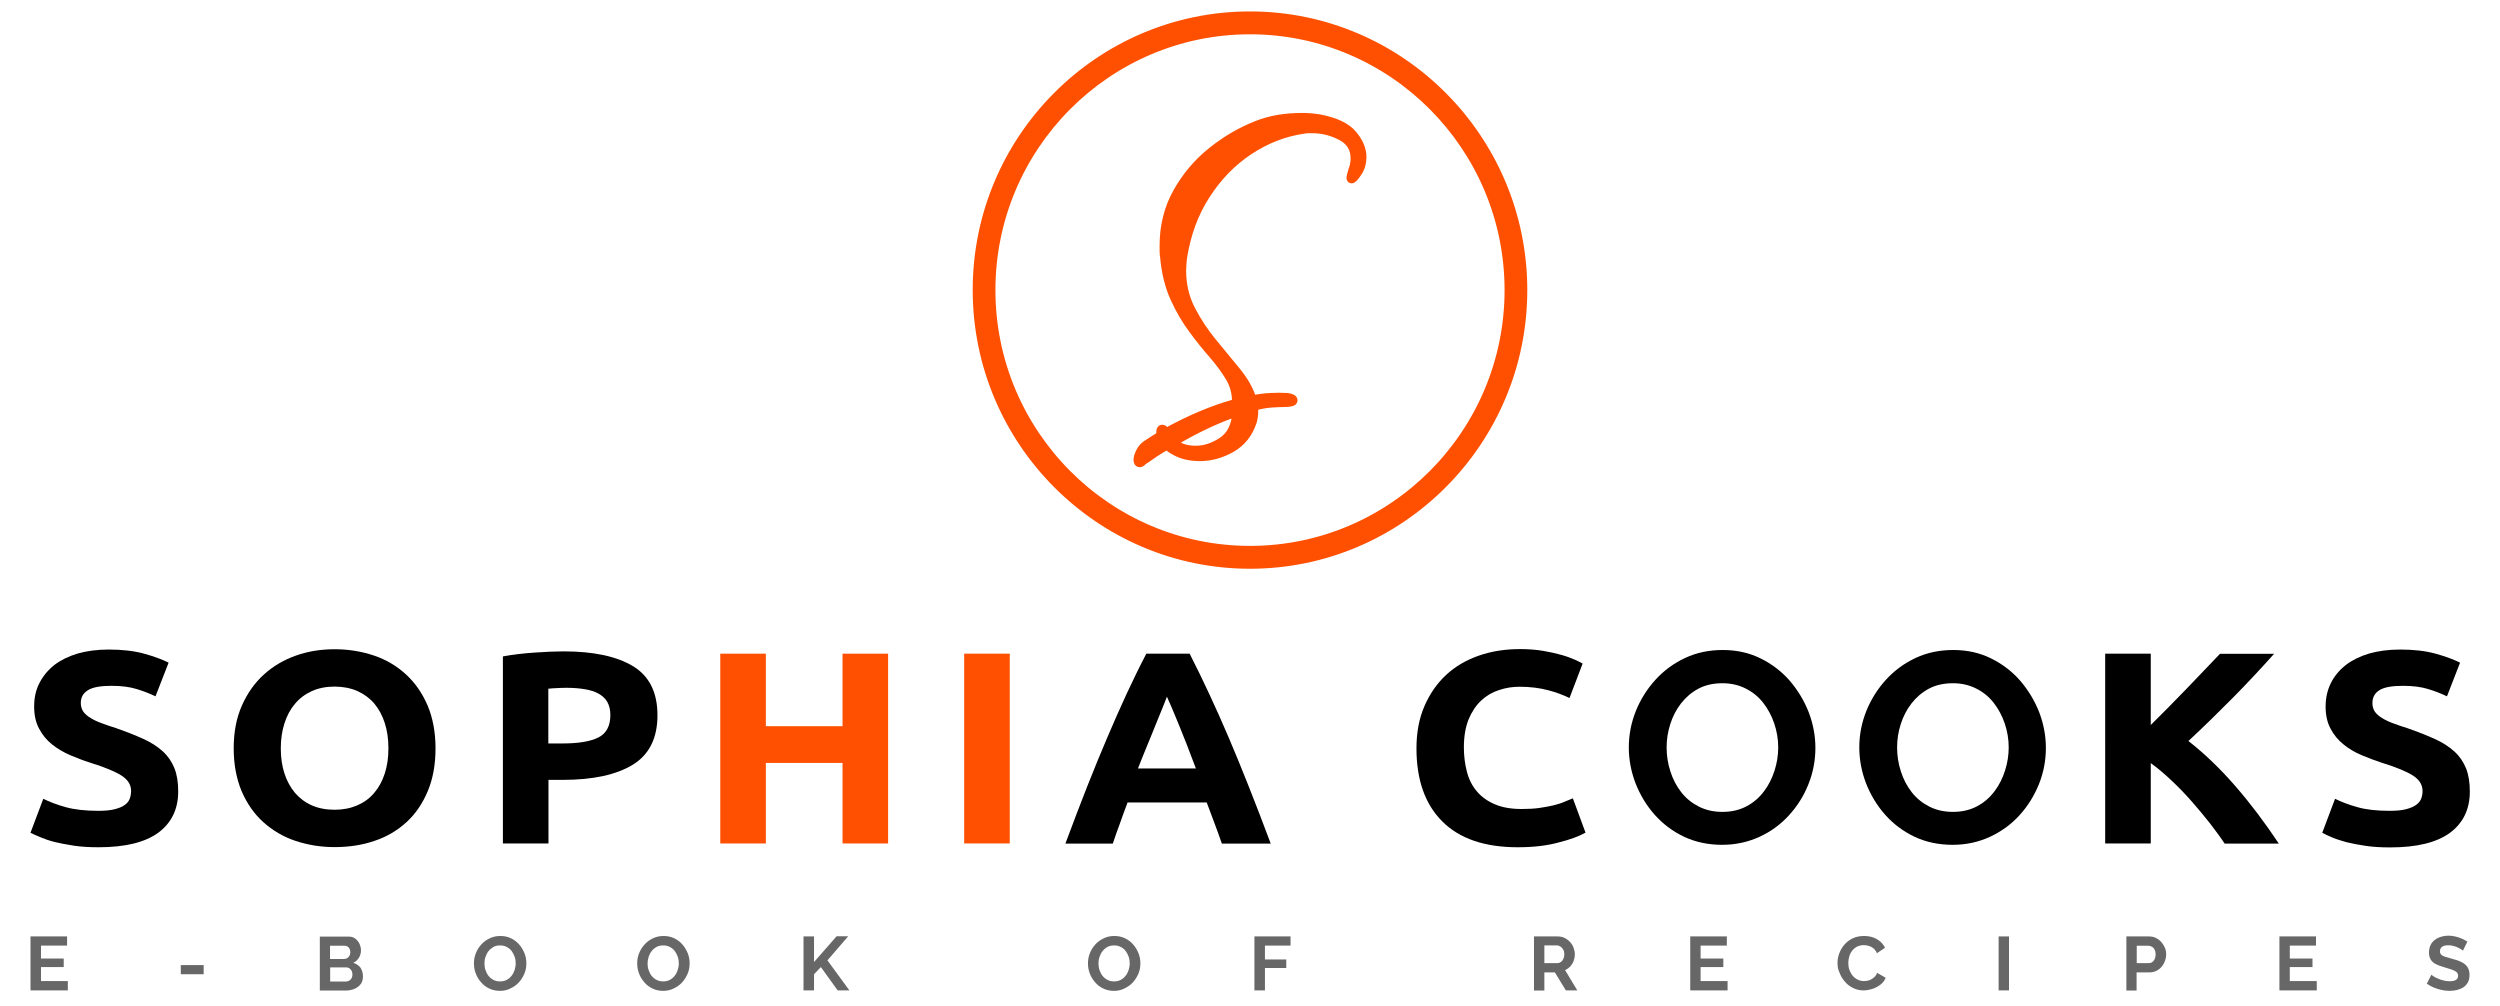 <?xml version="1.0" encoding="utf-8"?>
<!-- Generator: Adobe Illustrator 26.0.0, SVG Export Plug-In . SVG Version: 6.00 Build 0)  -->
<svg version="1.1" xmlns="http://www.w3.org/2000/svg" xmlns:xlink="http://www.w3.org/1999/xlink" x="0px" y="0px"
	 viewBox="0 0 164 66" style="enable-background:new 0 0 164 66;" xml:space="preserve">
<style type="text/css">
	.st0{display:none;}
	.st1{display:inline;}
	.st2{fill:#676767;}
	.st3{fill:#FC6E3C;}
	.st4{fill:#FE5000;}
	.st5{fill:#FE5000;stroke:#FE5000;stroke-width:0.5;stroke-miterlimit:10;}
</style>
<g id="Слой_1" class="st0">
	<g class="st1">
		<g>
			<path class="st2" d="M4.45,64.37v0.6H2v-3.54h2.4v0.6H2.69v0.85h1.49v0.56H2.69v0.92H4.45z"/>
			<path class="st2" d="M11.86,63.91v-0.6h1.5v0.6H11.86z"/>
			<path class="st2" d="M23.81,64.06c0,0.2-0.05,0.37-0.15,0.5c-0.1,0.13-0.24,0.24-0.41,0.31c-0.17,0.07-0.36,0.11-0.57,0.11h-1.7
				v-3.54h1.89c0.17,0,0.31,0.04,0.43,0.13c0.12,0.09,0.21,0.2,0.28,0.34c0.06,0.14,0.1,0.28,0.1,0.43c0,0.17-0.04,0.33-0.13,0.48
				c-0.09,0.15-0.21,0.27-0.38,0.34c0.2,0.06,0.36,0.17,0.48,0.32C23.75,63.64,23.81,63.83,23.81,64.06z M21.65,62.02v0.89h0.91
				c0.08,0,0.15-0.02,0.21-0.05c0.06-0.04,0.11-0.09,0.15-0.15c0.04-0.07,0.06-0.15,0.06-0.24c0-0.09-0.02-0.17-0.05-0.23
				c-0.03-0.07-0.08-0.12-0.14-0.15c-0.06-0.04-0.12-0.05-0.2-0.05H21.65z M23.12,63.93c0-0.09-0.02-0.17-0.05-0.24
				c-0.04-0.07-0.09-0.13-0.15-0.17c-0.06-0.04-0.13-0.06-0.21-0.06h-1.05v0.93h1.02c0.08,0,0.16-0.02,0.23-0.06
				c0.07-0.04,0.12-0.1,0.16-0.17C23.1,64.09,23.12,64.01,23.12,63.93z"/>
			<path class="st2" d="M32.8,65c-0.26,0-0.49-0.05-0.7-0.15c-0.21-0.1-0.39-0.23-0.54-0.41c-0.15-0.17-0.27-0.36-0.35-0.58
				c-0.08-0.21-0.12-0.43-0.12-0.66c0-0.24,0.04-0.46,0.13-0.68c0.09-0.22,0.21-0.41,0.36-0.57c0.15-0.17,0.34-0.3,0.55-0.4
				c0.21-0.1,0.44-0.15,0.69-0.15c0.26,0,0.49,0.05,0.7,0.15c0.21,0.1,0.39,0.24,0.54,0.41c0.15,0.17,0.26,0.37,0.35,0.58
				c0.08,0.21,0.12,0.43,0.12,0.66c0,0.23-0.04,0.46-0.13,0.67c-0.09,0.21-0.21,0.41-0.36,0.57c-0.15,0.17-0.34,0.3-0.55,0.4
				C33.28,64.95,33.05,65,32.8,65z M31.78,63.2c0,0.15,0.02,0.3,0.07,0.44c0.05,0.14,0.11,0.27,0.2,0.38
				c0.09,0.11,0.2,0.2,0.32,0.26c0.13,0.07,0.27,0.1,0.43,0.1c0.17,0,0.31-0.03,0.44-0.1c0.13-0.07,0.24-0.16,0.32-0.27
				c0.09-0.11,0.15-0.24,0.2-0.38c0.04-0.14,0.07-0.28,0.07-0.43c0-0.15-0.02-0.3-0.07-0.44c-0.05-0.14-0.12-0.27-0.2-0.38
				c-0.09-0.11-0.2-0.2-0.32-0.26c-0.13-0.07-0.27-0.1-0.43-0.1c-0.17,0-0.32,0.03-0.44,0.1s-0.23,0.16-0.32,0.27
				c-0.09,0.11-0.15,0.24-0.2,0.38C31.8,62.91,31.78,63.06,31.78,63.2z"/>
			<path class="st2" d="M43.51,65c-0.26,0-0.49-0.05-0.7-0.15c-0.21-0.1-0.39-0.23-0.54-0.41c-0.15-0.17-0.27-0.36-0.35-0.58
				c-0.08-0.21-0.12-0.43-0.12-0.66c0-0.24,0.04-0.46,0.13-0.68c0.09-0.22,0.21-0.41,0.36-0.57c0.15-0.17,0.34-0.3,0.55-0.4
				c0.21-0.1,0.44-0.15,0.69-0.15c0.26,0,0.49,0.05,0.7,0.15c0.21,0.1,0.39,0.24,0.54,0.41c0.15,0.17,0.26,0.37,0.35,0.58
				c0.08,0.21,0.12,0.43,0.12,0.66c0,0.23-0.04,0.46-0.13,0.67c-0.09,0.21-0.21,0.41-0.36,0.57c-0.15,0.17-0.34,0.3-0.55,0.4
				C43.98,64.95,43.76,65,43.51,65z M42.48,63.2c0,0.15,0.02,0.3,0.07,0.44c0.05,0.14,0.11,0.27,0.2,0.38
				c0.09,0.11,0.2,0.2,0.32,0.26c0.13,0.07,0.27,0.1,0.43,0.1c0.17,0,0.31-0.03,0.44-0.1c0.13-0.07,0.24-0.16,0.32-0.27
				c0.09-0.11,0.15-0.24,0.2-0.38c0.04-0.14,0.07-0.28,0.07-0.43c0-0.15-0.02-0.3-0.07-0.44c-0.05-0.14-0.12-0.27-0.2-0.38
				c-0.09-0.11-0.2-0.2-0.32-0.26c-0.13-0.07-0.27-0.1-0.43-0.1c-0.17,0-0.32,0.03-0.44,0.1c-0.13,0.07-0.23,0.16-0.32,0.27
				c-0.09,0.11-0.15,0.24-0.2,0.38C42.51,62.91,42.48,63.06,42.48,63.2z"/>
			<path class="st2" d="M52.71,64.97v-3.54h0.69v1.68l1.48-1.69h0.76L54.28,63l1.44,1.97h-0.77l-1.1-1.53l-0.45,0.47v1.06H52.71z"/>
		</g>
		<path class="st2" d="M73.08,65c-0.26,0-0.49-0.05-0.7-0.15c-0.21-0.1-0.39-0.23-0.54-0.41c-0.15-0.17-0.27-0.36-0.35-0.58
			c-0.08-0.21-0.12-0.43-0.12-0.66c0-0.24,0.04-0.46,0.13-0.68c0.09-0.22,0.21-0.41,0.36-0.57c0.15-0.17,0.34-0.3,0.55-0.4
			c0.21-0.1,0.44-0.15,0.69-0.15c0.26,0,0.49,0.05,0.7,0.15c0.21,0.1,0.39,0.24,0.54,0.41c0.15,0.17,0.26,0.37,0.35,0.58
			c0.08,0.21,0.12,0.43,0.12,0.66c0,0.23-0.04,0.46-0.13,0.67c-0.09,0.21-0.21,0.41-0.36,0.57c-0.15,0.17-0.34,0.3-0.55,0.4
			C73.56,64.95,73.33,65,73.08,65z M72.06,63.2c0,0.15,0.02,0.3,0.07,0.44c0.05,0.14,0.11,0.27,0.2,0.38
			c0.09,0.11,0.2,0.2,0.32,0.26c0.13,0.07,0.27,0.1,0.43,0.1c0.17,0,0.31-0.03,0.44-0.1c0.13-0.07,0.24-0.16,0.32-0.27
			c0.09-0.11,0.15-0.24,0.2-0.38c0.04-0.14,0.07-0.28,0.07-0.43c0-0.15-0.02-0.3-0.07-0.44c-0.05-0.14-0.12-0.27-0.2-0.38
			c-0.09-0.11-0.2-0.2-0.32-0.26c-0.13-0.07-0.27-0.1-0.43-0.1c-0.17,0-0.32,0.03-0.44,0.1c-0.13,0.07-0.23,0.16-0.32,0.27
			c-0.09,0.11-0.15,0.24-0.2,0.38C72.08,62.91,72.06,63.06,72.06,63.2z"/>
		<path class="st2" d="M82.29,64.97v-3.54h2.37v0.6h-1.68v0.91h1.4v0.56h-1.4v1.47H82.29z"/>
		<g>
			<path class="st2" d="M100.63,64.97v-3.54h1.56c0.16,0,0.31,0.03,0.45,0.1c0.14,0.07,0.26,0.16,0.36,0.27s0.18,0.24,0.23,0.38
				c0.05,0.14,0.08,0.28,0.08,0.43c0,0.15-0.03,0.29-0.08,0.43s-0.13,0.26-0.22,0.36c-0.1,0.1-0.21,0.18-0.34,0.24l0.8,1.33h-0.75
				L102,63.79h-0.69v1.19H100.63z M101.31,63.18h0.86c0.09,0,0.16-0.03,0.23-0.08c0.07-0.05,0.12-0.12,0.16-0.21
				c0.04-0.09,0.06-0.18,0.06-0.29c0-0.11-0.02-0.21-0.07-0.3c-0.05-0.08-0.1-0.15-0.18-0.2c-0.07-0.05-0.15-0.08-0.23-0.08h-0.83
				V63.18z"/>
			<path class="st2" d="M113.33,64.37v0.6h-2.45v-3.54h2.4v0.6h-1.72v0.85h1.49v0.56h-1.49v0.92H113.33z"/>
			<path class="st2" d="M120.54,63.17c0-0.22,0.04-0.43,0.12-0.64s0.19-0.4,0.34-0.57c0.15-0.17,0.33-0.31,0.55-0.41
				c0.22-0.1,0.46-0.15,0.74-0.15c0.32,0,0.6,0.07,0.84,0.21c0.24,0.14,0.41,0.33,0.53,0.56l-0.53,0.36
				c-0.06-0.13-0.14-0.24-0.23-0.32c-0.1-0.08-0.2-0.13-0.31-0.16c-0.11-0.03-0.22-0.05-0.32-0.05c-0.17,0-0.32,0.04-0.45,0.1
				c-0.13,0.07-0.23,0.16-0.32,0.27c-0.09,0.11-0.15,0.24-0.19,0.38c-0.04,0.14-0.06,0.28-0.06,0.42c0,0.16,0.02,0.31,0.07,0.45
				c0.05,0.14,0.12,0.27,0.21,0.38c0.09,0.11,0.2,0.2,0.33,0.26c0.13,0.07,0.27,0.1,0.42,0.1c0.11,0,0.22-0.02,0.33-0.05
				c0.11-0.04,0.22-0.1,0.31-0.18c0.1-0.08,0.17-0.18,0.22-0.31l0.56,0.32c-0.07,0.18-0.18,0.33-0.34,0.45
				c-0.16,0.12-0.33,0.22-0.53,0.28c-0.19,0.06-0.39,0.1-0.58,0.1c-0.25,0-0.48-0.05-0.69-0.16c-0.21-0.1-0.39-0.24-0.54-0.42
				c-0.15-0.17-0.27-0.37-0.35-0.59C120.58,63.62,120.54,63.4,120.54,63.17z"/>
			<path class="st2" d="M131.11,64.97v-3.54h0.68v3.54H131.11z"/>
			<path class="st2" d="M139.49,64.97v-3.54h1.49c0.16,0,0.31,0.03,0.45,0.1c0.14,0.07,0.25,0.16,0.35,0.27s0.18,0.24,0.24,0.38
				c0.06,0.14,0.08,0.28,0.08,0.43c0,0.2-0.05,0.39-0.14,0.57c-0.09,0.18-0.22,0.33-0.38,0.44c-0.16,0.11-0.36,0.17-0.58,0.17h-0.84
				v1.19H139.49z M140.17,63.18h0.8c0.08,0,0.16-0.02,0.22-0.07c0.07-0.05,0.12-0.11,0.16-0.2c0.04-0.09,0.06-0.19,0.06-0.3
				c0-0.12-0.02-0.23-0.07-0.31c-0.04-0.09-0.1-0.15-0.17-0.19c-0.07-0.04-0.15-0.07-0.23-0.07h-0.77V63.18z"/>
			<path class="st2" d="M151.98,64.37v0.6h-2.45v-3.54h2.4v0.6h-1.72v0.85h1.49v0.56h-1.49v0.92H151.98z"/>
			<path class="st2" d="M161.57,62.36c-0.02-0.02-0.07-0.05-0.13-0.09c-0.06-0.04-0.14-0.08-0.22-0.12
				c-0.09-0.04-0.18-0.07-0.29-0.1c-0.1-0.03-0.21-0.04-0.31-0.04c-0.19,0-0.33,0.03-0.42,0.1c-0.09,0.07-0.14,0.17-0.14,0.29
				c0,0.1,0.03,0.17,0.09,0.23c0.06,0.06,0.15,0.1,0.27,0.14c0.12,0.04,0.27,0.08,0.45,0.13c0.23,0.06,0.43,0.12,0.6,0.21
				c0.17,0.08,0.3,0.19,0.39,0.32c0.09,0.13,0.14,0.3,0.14,0.52c0,0.19-0.03,0.35-0.1,0.48c-0.07,0.13-0.16,0.24-0.29,0.33
				c-0.12,0.08-0.26,0.14-0.42,0.18c-0.16,0.04-0.32,0.06-0.5,0.06c-0.18,0-0.35-0.02-0.53-0.06c-0.18-0.04-0.34-0.09-0.51-0.16
				c-0.16-0.07-0.31-0.15-0.45-0.25l0.3-0.59c0.03,0.03,0.08,0.07,0.16,0.12c0.08,0.05,0.17,0.1,0.28,0.14
				c0.11,0.05,0.23,0.09,0.36,0.12c0.13,0.03,0.26,0.05,0.39,0.05c0.19,0,0.33-0.03,0.42-0.09c0.1-0.06,0.14-0.15,0.14-0.27
				c0-0.11-0.04-0.19-0.11-0.25c-0.08-0.06-0.18-0.11-0.32-0.16s-0.3-0.09-0.48-0.15c-0.22-0.06-0.41-0.13-0.56-0.21
				c-0.15-0.08-0.26-0.18-0.33-0.3c-0.07-0.12-0.11-0.27-0.11-0.45c0-0.24,0.06-0.44,0.17-0.61c0.11-0.16,0.27-0.29,0.46-0.37
				c0.2-0.08,0.41-0.13,0.65-0.13c0.17,0,0.32,0.02,0.47,0.06c0.15,0.04,0.29,0.08,0.42,0.14c0.13,0.06,0.24,0.12,0.35,0.19
				L161.57,62.36z"/>
		</g>
	</g>
	<g class="st1">
		<path d="M6.45,53.19c0.42,0,0.77-0.03,1.05-0.1c0.27-0.07,0.5-0.15,0.66-0.27c0.17-0.11,0.28-0.25,0.34-0.4
			c0.06-0.16,0.1-0.33,0.1-0.52c0-0.41-0.2-0.74-0.61-1.01c-0.41-0.27-1.11-0.56-2.11-0.87c-0.44-0.14-0.87-0.31-1.3-0.49
			c-0.43-0.19-0.82-0.42-1.17-0.7c-0.35-0.28-0.63-0.62-0.84-1.02c-0.22-0.4-0.33-0.89-0.33-1.46c0-0.58,0.11-1.09,0.35-1.55
			s0.56-0.85,0.98-1.18c0.42-0.32,0.93-0.57,1.53-0.75c0.6-0.17,1.28-0.26,2.03-0.26c0.89,0,1.67,0.09,2.32,0.27
			c0.65,0.18,1.19,0.38,1.61,0.59l-0.86,2.21c-0.37-0.18-0.78-0.34-1.24-0.48c-0.45-0.14-1-0.21-1.64-0.21
			c-0.72,0-1.23,0.09-1.54,0.28S5.3,45.73,5.3,46.11c0,0.23,0.06,0.42,0.17,0.58c0.12,0.16,0.28,0.3,0.49,0.42
			c0.21,0.13,0.45,0.24,0.73,0.34c0.27,0.1,0.58,0.21,0.91,0.31c0.69,0.24,1.29,0.48,1.8,0.71c0.51,0.23,0.94,0.51,1.28,0.82
			c0.34,0.31,0.59,0.68,0.76,1.1c0.17,0.42,0.25,0.93,0.25,1.53c0,1.16-0.44,2.06-1.3,2.7c-0.87,0.64-2.18,0.96-3.93,0.96
			c-0.59,0-1.12-0.03-1.59-0.1c-0.47-0.07-0.89-0.15-1.26-0.24s-0.68-0.2-0.94-0.31C2.4,54.82,2.18,54.72,2,54.63l0.84-2.23
			c0.4,0.2,0.89,0.39,1.47,0.55S5.61,53.19,6.45,53.19z"/>
		<path d="M28.57,49.09c0,1.07-0.17,2-0.51,2.81c-0.34,0.81-0.8,1.49-1.39,2.03c-0.59,0.54-1.29,0.96-2.1,1.23
			c-0.81,0.28-1.69,0.41-2.62,0.41c-0.91,0-1.76-0.14-2.57-0.41c-0.81-0.27-1.51-0.69-2.11-1.23c-0.6-0.54-1.07-1.22-1.42-2.03
			c-0.34-0.81-0.52-1.75-0.52-2.81c0-1.07,0.18-2,0.54-2.81c0.36-0.81,0.84-1.49,1.45-2.04c0.61-0.55,1.31-0.96,2.11-1.24
			c0.8-0.28,1.64-0.41,2.52-0.41c0.91,0,1.76,0.14,2.57,0.41c0.81,0.27,1.51,0.69,2.11,1.24c0.6,0.55,1.07,1.23,1.42,2.04
			C28.39,47.09,28.57,48.03,28.57,49.09z M18.42,49.09c0,0.61,0.08,1.16,0.24,1.65c0.16,0.49,0.39,0.91,0.69,1.27
			c0.3,0.35,0.67,0.63,1.1,0.82c0.43,0.19,0.93,0.29,1.5,0.29c0.55,0,1.05-0.1,1.49-0.29c0.44-0.19,0.81-0.46,1.11-0.82
			c0.3-0.35,0.53-0.77,0.69-1.27c0.16-0.49,0.24-1.04,0.24-1.65s-0.08-1.16-0.24-1.66c-0.16-0.5-0.39-0.92-0.69-1.28
			c-0.3-0.35-0.67-0.62-1.11-0.82c-0.44-0.19-0.94-0.29-1.49-0.29c-0.56,0-1.06,0.1-1.5,0.3c-0.44,0.2-0.8,0.47-1.1,0.83
			c-0.3,0.35-0.53,0.78-0.69,1.28C18.5,47.95,18.42,48.5,18.42,49.09z"/>
		<path d="M36.97,42.73c1.98,0,3.5,0.33,4.57,0.98c1.06,0.65,1.59,1.72,1.59,3.21c0,1.5-0.54,2.58-1.61,3.24
			c-1.07,0.66-2.61,1-4.6,1h-0.94v4.17h-2.99V43.06c0.65-0.12,1.34-0.2,2.07-0.25C35.78,42.76,36.42,42.73,36.97,42.73z
			 M37.16,45.12c-0.22,0-0.43,0.01-0.64,0.02c-0.21,0.01-0.39,0.02-0.55,0.04v3.59h0.94c1.04,0,1.82-0.13,2.34-0.39
			c0.52-0.26,0.79-0.75,0.79-1.47c0-0.35-0.07-0.63-0.2-0.86c-0.13-0.23-0.33-0.41-0.58-0.55c-0.25-0.14-0.55-0.23-0.91-0.29
			C37.99,45.15,37.6,45.12,37.16,45.12z"/>
		<path d="M55.27,42.88h2.99v12.45h-2.99v-5.28h-5.03v5.28h-2.99V42.88h2.99v4.76h5.03V42.88z"/>
		<path d="M63.25,42.88h2.99v12.45h-2.99V42.88z"/>
		<path d="M80.15,55.33C80,54.89,79.84,54.45,79.67,54c-0.17-0.46-0.34-0.91-0.51-1.36h-5.19c-0.17,0.45-0.34,0.91-0.5,1.37
			c-0.17,0.46-0.33,0.9-0.47,1.33h-3.11c0.5-1.34,0.97-2.58,1.42-3.72c0.45-1.14,0.89-2.21,1.32-3.22s0.85-1.96,1.27-2.87
			c0.42-0.9,0.85-1.79,1.3-2.65h2.84c0.44,0.86,0.87,1.75,1.29,2.65c0.42,0.9,0.85,1.86,1.28,2.87s0.87,2.08,1.32,3.22
			c0.45,1.14,0.93,2.38,1.43,3.72H80.15z M76.55,45.7c-0.07,0.18-0.16,0.43-0.29,0.74c-0.13,0.31-0.27,0.67-0.44,1.08
			c-0.16,0.41-0.35,0.86-0.55,1.35s-0.41,1-0.62,1.54h3.8c-0.2-0.54-0.4-1.06-0.59-1.55c-0.19-0.49-0.37-0.94-0.54-1.35
			c-0.17-0.41-0.32-0.77-0.45-1.08C76.73,46.12,76.63,45.88,76.55,45.7z"/>
		<path d="M99.56,55.58c-2.16,0-3.81-0.56-4.94-1.69c-1.13-1.12-1.7-2.72-1.7-4.8c0-1.03,0.17-1.95,0.52-2.76
			c0.35-0.81,0.82-1.49,1.42-2.05c0.6-0.56,1.32-0.98,2.15-1.27s1.73-0.43,2.71-0.43c0.56,0,1.07,0.04,1.53,0.12
			c0.46,0.08,0.86,0.17,1.21,0.27c0.35,0.1,0.63,0.21,0.86,0.31c0.23,0.11,0.4,0.19,0.5,0.25l-0.86,2.26
			c-0.41-0.2-0.89-0.38-1.43-0.52c-0.54-0.14-1.16-0.22-1.85-0.22c-0.46,0-0.91,0.07-1.35,0.22c-0.44,0.14-0.83,0.37-1.17,0.69
			c-0.34,0.32-0.61,0.73-0.82,1.23c-0.2,0.5-0.31,1.11-0.31,1.83c0,0.58,0.07,1.11,0.2,1.61c0.13,0.5,0.35,0.93,0.65,1.28
			c0.3,0.36,0.69,0.64,1.18,0.85s1.07,0.31,1.76,0.31c0.43,0,0.83-0.02,1.17-0.07c0.35-0.05,0.65-0.11,0.92-0.17
			c0.27-0.07,0.51-0.14,0.71-0.23c0.2-0.08,0.39-0.16,0.56-0.23l0.83,2.25c-0.42,0.24-1.02,0.46-1.78,0.65
			C101.46,55.48,100.57,55.58,99.56,55.58z"/>
		<path class="st3" d="M112.97,55.42c-0.92,0-1.75-0.18-2.5-0.53c-0.75-0.36-1.39-0.84-1.93-1.45c-0.54-0.61-0.95-1.3-1.25-2.06
			c-0.29-0.76-0.44-1.55-0.44-2.35c0-0.84,0.16-1.64,0.47-2.41c0.31-0.76,0.74-1.44,1.29-2.04c0.55-0.6,1.19-1.07,1.94-1.42
			c0.75-0.35,1.57-0.52,2.46-0.52c0.91,0,1.73,0.18,2.48,0.55c0.75,0.37,1.39,0.86,1.92,1.47c0.53,0.62,0.94,1.3,1.24,2.06
			c0.29,0.76,0.44,1.54,0.44,2.34c0,0.83-0.15,1.62-0.46,2.39c-0.3,0.76-0.73,1.44-1.28,2.04c-0.55,0.6-1.19,1.07-1.94,1.41
			C114.67,55.24,113.85,55.42,112.97,55.42z M109.33,49.03c0,0.54,0.08,1.07,0.25,1.58c0.16,0.51,0.4,0.96,0.71,1.36
			c0.31,0.4,0.7,0.71,1.15,0.94c0.45,0.23,0.97,0.35,1.55,0.35c0.59,0,1.11-0.12,1.57-0.36c0.46-0.24,0.84-0.57,1.15-0.98
			c0.31-0.41,0.54-0.86,0.7-1.37c0.16-0.5,0.24-1.01,0.24-1.52c0-0.54-0.09-1.07-0.26-1.57c-0.17-0.5-0.41-0.95-0.72-1.35
			c-0.31-0.4-0.69-0.71-1.15-0.94c-0.45-0.23-0.96-0.35-1.53-0.35c-0.6,0-1.13,0.12-1.58,0.36c-0.45,0.24-0.83,0.57-1.14,0.97
			c-0.31,0.4-0.54,0.85-0.7,1.35C109.41,48,109.33,48.5,109.33,49.03z"/>
		<path class="st3" d="M128.09,55.42c-0.92,0-1.75-0.18-2.5-0.53c-0.75-0.36-1.39-0.84-1.93-1.45c-0.54-0.61-0.95-1.3-1.25-2.06
			c-0.29-0.76-0.44-1.55-0.44-2.35c0-0.84,0.16-1.64,0.47-2.41c0.31-0.76,0.74-1.44,1.29-2.04c0.55-0.6,1.19-1.07,1.94-1.42
			c0.75-0.35,1.57-0.52,2.46-0.52c0.91,0,1.73,0.18,2.48,0.55c0.75,0.37,1.39,0.86,1.92,1.47c0.53,0.62,0.94,1.3,1.24,2.06
			c0.29,0.76,0.44,1.54,0.44,2.34c0,0.83-0.15,1.62-0.46,2.39c-0.31,0.76-0.73,1.44-1.28,2.04s-1.2,1.07-1.94,1.41
			C129.79,55.24,128.98,55.42,128.09,55.42z M124.45,49.03c0,0.54,0.08,1.07,0.25,1.58c0.16,0.51,0.4,0.96,0.71,1.36
			c0.31,0.4,0.7,0.71,1.15,0.94c0.45,0.23,0.97,0.35,1.55,0.35c0.59,0,1.11-0.12,1.57-0.36s0.84-0.57,1.15-0.98
			c0.31-0.41,0.54-0.86,0.7-1.37c0.16-0.5,0.24-1.01,0.24-1.52c0-0.54-0.09-1.07-0.26-1.57c-0.17-0.5-0.41-0.95-0.72-1.35
			c-0.31-0.4-0.69-0.71-1.15-0.94c-0.45-0.23-0.96-0.35-1.53-0.35c-0.6,0-1.13,0.12-1.58,0.36c-0.45,0.24-0.83,0.57-1.14,0.97
			c-0.31,0.4-0.54,0.85-0.7,1.35C124.53,48,124.45,48.5,124.45,49.03z"/>
		<path d="M145.93,55.33c-0.27-0.41-0.59-0.84-0.95-1.31c-0.37-0.47-0.76-0.94-1.18-1.42c-0.42-0.48-0.86-0.94-1.33-1.38
			c-0.46-0.44-0.92-0.83-1.38-1.16v5.27h-2.99V42.88h2.99v4.68c0.77-0.76,1.55-1.55,2.34-2.37c0.79-0.83,1.53-1.59,2.2-2.3h3.55
			c-0.9,1.01-1.81,1.98-2.73,2.91c-0.92,0.93-1.88,1.87-2.89,2.81c1.06,0.83,2.09,1.82,3.08,2.96c0.99,1.14,1.94,2.4,2.85,3.77
			H145.93z"/>
		<path d="M156.76,53.19c0.42,0,0.77-0.03,1.05-0.1c0.27-0.07,0.49-0.15,0.66-0.27c0.17-0.11,0.28-0.25,0.35-0.4
			c0.06-0.16,0.1-0.33,0.1-0.52c0-0.41-0.2-0.74-0.61-1.01c-0.41-0.27-1.11-0.56-2.11-0.87c-0.43-0.14-0.87-0.31-1.3-0.49
			c-0.44-0.19-0.83-0.42-1.17-0.7c-0.35-0.28-0.63-0.62-0.84-1.02c-0.22-0.4-0.33-0.89-0.33-1.46c0-0.58,0.12-1.09,0.35-1.55
			c0.23-0.46,0.56-0.85,0.98-1.18c0.42-0.32,0.93-0.57,1.53-0.75c0.6-0.17,1.28-0.26,2.03-0.26c0.9,0,1.67,0.09,2.32,0.27
			c0.65,0.18,1.19,0.38,1.61,0.59l-0.86,2.21c-0.37-0.18-0.78-0.34-1.24-0.48c-0.45-0.14-1-0.21-1.64-0.21
			c-0.72,0-1.23,0.09-1.54,0.28c-0.31,0.19-0.47,0.47-0.47,0.85c0,0.23,0.06,0.42,0.17,0.58c0.12,0.16,0.28,0.3,0.49,0.42
			c0.21,0.13,0.45,0.24,0.73,0.34c0.27,0.1,0.58,0.21,0.91,0.31c0.69,0.24,1.29,0.48,1.8,0.71c0.51,0.23,0.94,0.51,1.28,0.82
			s0.59,0.68,0.76,1.1c0.17,0.42,0.25,0.93,0.25,1.53c0,1.16-0.44,2.06-1.3,2.7c-0.87,0.64-2.18,0.96-3.93,0.96
			c-0.59,0-1.12-0.03-1.59-0.1c-0.47-0.07-0.89-0.15-1.26-0.24c-0.36-0.1-0.68-0.2-0.94-0.31c-0.26-0.11-0.48-0.21-0.66-0.31
			l0.84-2.23c0.4,0.2,0.89,0.39,1.47,0.55C155.2,53.11,155.91,53.19,156.76,53.19z"/>
	</g>
	<g class="st1">
		<g>
			<path class="st3" d="M74.76,30.4c-0.1,0-0.15-0.08-0.15-0.24c0-0.14,0.05-0.31,0.15-0.51c0.1-0.2,0.23-0.36,0.39-0.48
				c0.16-0.1,0.32-0.21,0.49-0.32c0.17-0.11,0.33-0.21,0.49-0.29c-0.02-0.04-0.03-0.11-0.03-0.21c0-0.16,0.05-0.24,0.15-0.24
				c0.06,0,0.15,0.07,0.27,0.21c1.56-0.86,3.08-1.5,4.55-1.9v-0.09c0-0.56-0.14-1.08-0.43-1.57c-0.29-0.48-0.65-0.97-1.09-1.48
				c-0.44-0.5-0.88-1.05-1.33-1.66c-0.45-0.6-0.85-1.29-1.2-2.06c-0.35-0.77-0.58-1.68-0.67-2.73c-0.02-0.12-0.03-0.24-0.03-0.36
				c0-0.12,0-0.24,0-0.36c0-1.28,0.29-2.45,0.87-3.49c0.58-1.04,1.33-1.94,2.26-2.69c0.93-0.75,1.93-1.34,3.01-1.76
				c0.86-0.34,1.84-0.51,2.94-0.51c0.4,0,0.78,0.03,1.14,0.09c1.06,0.2,1.8,0.55,2.22,1.05c0.42,0.5,0.63,1,0.63,1.51
				c0,0.38-0.1,0.72-0.3,1.02c-0.2,0.3-0.34,0.45-0.42,0.45c-0.06,0-0.09-0.04-0.09-0.12c0-0.04,0.02-0.11,0.04-0.2
				c0.03-0.09,0.06-0.19,0.08-0.29c0.06-0.16,0.1-0.3,0.12-0.42c0.02-0.12,0.03-0.24,0.03-0.36c0-0.64-0.29-1.12-0.88-1.43
				c-0.59-0.31-1.21-0.47-1.87-0.47c-0.08,0-0.17,0-0.27,0s-0.2,0.01-0.3,0.03c-1.26,0.18-2.45,0.64-3.57,1.38s-2.06,1.71-2.83,2.91
				c-0.77,1.19-1.27,2.56-1.51,4.11c-0.02,0.14-0.03,0.28-0.04,0.42c-0.01,0.14-0.02,0.27-0.02,0.39c0,0.94,0.2,1.8,0.6,2.57
				c0.4,0.77,0.87,1.49,1.42,2.15c0.55,0.66,1.07,1.3,1.57,1.91c0.5,0.61,0.84,1.22,1.02,1.82c0.4-0.08,0.79-0.13,1.17-0.15
				c0.38-0.02,0.75-0.02,1.11,0c0.28,0.04,0.42,0.12,0.42,0.24c0,0.12-0.2,0.18-0.6,0.18c-0.28,0-0.59,0.02-0.93,0.04
				c-0.34,0.03-0.7,0.1-1.08,0.2c0.02,0.06,0.03,0.12,0.03,0.18c0,0.06,0,0.11,0,0.15c0,0.2-0.03,0.41-0.09,0.63
				c-0.26,0.8-0.73,1.39-1.41,1.78c-0.68,0.38-1.37,0.57-2.07,0.57c-0.68,0-1.25-0.14-1.71-0.42c-0.16-0.08-0.31-0.19-0.45-0.33
				c-0.26,0.14-0.52,0.3-0.79,0.48c-0.27,0.18-0.53,0.36-0.79,0.54C74.89,30.37,74.82,30.4,74.76,30.4z M78.45,29.49
				c0.58,0,1.15-0.19,1.71-0.56c0.56-0.37,0.87-0.99,0.93-1.85c-1.32,0.46-2.68,1.1-4.07,1.93C77.33,29.33,77.81,29.49,78.45,29.49z
				"/>
		</g>
		<path class="st3" d="M82,37.06c-9.89,0-17.94-8.09-17.94-18.03C64.05,9.09,72.1,1,82,1c9.89,0,17.94,8.09,17.94,18.03
			C99.94,28.97,91.89,37.06,82,37.06z M82,2c-9.35,0-16.95,7.64-16.95,17.03c0,9.39,7.6,17.03,16.95,17.03s16.95-7.64,16.95-17.03
			C98.95,9.64,91.34,2,82,2z"/>
	</g>
</g>
<g id="Слой_1__x28_копия_x29_">
	<g>
		<g>
			<path class="st2" d="M4.45,64.37v0.6H2v-3.54h2.4v0.6H2.69v0.85h1.49v0.56H2.69v0.92H4.45z"/>
			<path class="st2" d="M11.86,63.91v-0.6h1.5v0.6H11.86z"/>
			<path class="st2" d="M23.81,64.06c0,0.2-0.05,0.37-0.15,0.5c-0.1,0.13-0.24,0.24-0.41,0.31c-0.17,0.07-0.36,0.11-0.57,0.11h-1.7
				v-3.54h1.89c0.17,0,0.31,0.04,0.43,0.13c0.12,0.09,0.21,0.2,0.28,0.34c0.06,0.14,0.1,0.28,0.1,0.43c0,0.17-0.04,0.33-0.13,0.48
				c-0.09,0.15-0.21,0.27-0.38,0.34c0.2,0.06,0.36,0.17,0.48,0.32C23.75,63.64,23.81,63.83,23.81,64.06z M21.65,62.02v0.89h0.91
				c0.08,0,0.15-0.02,0.21-0.05c0.06-0.04,0.11-0.09,0.15-0.15c0.04-0.07,0.06-0.15,0.06-0.24c0-0.09-0.02-0.17-0.05-0.23
				c-0.03-0.07-0.08-0.12-0.14-0.15c-0.06-0.04-0.12-0.05-0.2-0.05H21.65z M23.12,63.93c0-0.09-0.02-0.17-0.05-0.24
				c-0.04-0.07-0.09-0.13-0.15-0.17c-0.06-0.04-0.13-0.06-0.21-0.06h-1.05v0.93h1.02c0.08,0,0.16-0.02,0.23-0.06
				c0.07-0.04,0.12-0.1,0.16-0.17C23.1,64.09,23.12,64.01,23.12,63.93z"/>
			<path class="st2" d="M32.8,65c-0.26,0-0.49-0.05-0.7-0.15c-0.21-0.1-0.39-0.23-0.54-0.41c-0.15-0.17-0.27-0.36-0.35-0.58
				c-0.08-0.21-0.12-0.43-0.12-0.66c0-0.24,0.04-0.46,0.13-0.68c0.09-0.22,0.21-0.41,0.36-0.57c0.15-0.17,0.34-0.3,0.55-0.4
				c0.21-0.1,0.44-0.15,0.69-0.15c0.26,0,0.49,0.05,0.7,0.15c0.21,0.1,0.39,0.24,0.54,0.41c0.15,0.17,0.26,0.37,0.35,0.58
				c0.08,0.21,0.12,0.43,0.12,0.66c0,0.23-0.04,0.46-0.13,0.67c-0.09,0.21-0.21,0.41-0.36,0.57c-0.15,0.17-0.34,0.3-0.55,0.4
				C33.28,64.95,33.05,65,32.8,65z M31.78,63.2c0,0.15,0.02,0.3,0.07,0.44c0.05,0.14,0.11,0.27,0.2,0.38
				c0.09,0.11,0.2,0.2,0.32,0.26c0.13,0.07,0.27,0.1,0.43,0.1c0.17,0,0.31-0.03,0.44-0.1c0.13-0.07,0.24-0.16,0.32-0.27
				c0.09-0.11,0.15-0.24,0.2-0.38c0.04-0.14,0.07-0.28,0.07-0.43c0-0.15-0.02-0.3-0.07-0.44c-0.05-0.14-0.12-0.27-0.2-0.38
				c-0.09-0.11-0.2-0.2-0.32-0.26c-0.13-0.07-0.27-0.1-0.43-0.1c-0.17,0-0.32,0.03-0.44,0.1s-0.23,0.16-0.32,0.27
				c-0.09,0.11-0.15,0.24-0.2,0.38C31.8,62.91,31.78,63.06,31.78,63.2z"/>
			<path class="st2" d="M43.51,65c-0.26,0-0.49-0.05-0.7-0.15c-0.21-0.1-0.39-0.23-0.54-0.41c-0.15-0.17-0.27-0.36-0.35-0.58
				c-0.08-0.21-0.12-0.43-0.12-0.66c0-0.24,0.04-0.46,0.13-0.68c0.09-0.22,0.21-0.41,0.36-0.57c0.15-0.17,0.34-0.3,0.55-0.4
				c0.21-0.1,0.44-0.15,0.69-0.15c0.26,0,0.49,0.05,0.7,0.15c0.21,0.1,0.39,0.24,0.54,0.41c0.15,0.17,0.26,0.37,0.35,0.58
				c0.08,0.21,0.12,0.43,0.12,0.66c0,0.23-0.04,0.46-0.13,0.67c-0.09,0.21-0.21,0.41-0.36,0.57c-0.15,0.17-0.34,0.3-0.55,0.4
				C43.98,64.95,43.76,65,43.51,65z M42.48,63.2c0,0.15,0.02,0.3,0.07,0.44c0.05,0.14,0.11,0.27,0.2,0.38
				c0.09,0.11,0.2,0.2,0.32,0.26c0.13,0.07,0.27,0.1,0.43,0.1c0.17,0,0.31-0.03,0.44-0.1c0.13-0.07,0.24-0.16,0.32-0.27
				c0.09-0.11,0.15-0.24,0.2-0.38c0.04-0.14,0.07-0.28,0.07-0.43c0-0.15-0.02-0.3-0.07-0.44c-0.05-0.14-0.12-0.27-0.2-0.38
				c-0.09-0.11-0.2-0.2-0.32-0.26c-0.13-0.07-0.27-0.1-0.43-0.1c-0.17,0-0.32,0.03-0.44,0.1c-0.13,0.07-0.23,0.16-0.32,0.27
				c-0.09,0.11-0.15,0.24-0.2,0.38C42.51,62.91,42.48,63.06,42.48,63.2z"/>
			<path class="st2" d="M52.71,64.97v-3.54h0.69v1.68l1.48-1.69h0.76L54.28,63l1.44,1.97h-0.77l-1.1-1.53l-0.45,0.47v1.06H52.71z"/>
		</g>
		<path class="st2" d="M73.08,65c-0.26,0-0.49-0.05-0.7-0.15c-0.21-0.1-0.39-0.23-0.54-0.41c-0.15-0.17-0.27-0.36-0.35-0.58
			c-0.08-0.21-0.12-0.43-0.12-0.66c0-0.24,0.04-0.46,0.13-0.68c0.09-0.22,0.21-0.41,0.36-0.57c0.15-0.17,0.34-0.3,0.55-0.4
			c0.21-0.1,0.44-0.15,0.69-0.15c0.26,0,0.49,0.05,0.7,0.15c0.21,0.1,0.39,0.24,0.54,0.41c0.15,0.17,0.26,0.37,0.35,0.58
			c0.08,0.21,0.12,0.43,0.12,0.66c0,0.23-0.04,0.46-0.13,0.67c-0.09,0.21-0.21,0.41-0.36,0.57c-0.15,0.17-0.34,0.3-0.55,0.4
			C73.56,64.95,73.33,65,73.08,65z M72.06,63.2c0,0.15,0.02,0.3,0.07,0.44c0.05,0.14,0.11,0.27,0.2,0.38
			c0.09,0.11,0.2,0.2,0.32,0.26c0.13,0.07,0.27,0.1,0.43,0.1c0.17,0,0.31-0.03,0.44-0.1c0.13-0.07,0.24-0.16,0.32-0.27
			c0.09-0.11,0.15-0.24,0.2-0.38c0.04-0.14,0.07-0.28,0.07-0.43c0-0.15-0.02-0.3-0.07-0.44c-0.05-0.14-0.12-0.27-0.2-0.38
			c-0.09-0.11-0.2-0.2-0.32-0.26c-0.13-0.07-0.27-0.1-0.43-0.1c-0.17,0-0.32,0.03-0.44,0.1c-0.13,0.07-0.23,0.16-0.32,0.27
			c-0.09,0.11-0.15,0.24-0.2,0.38C72.08,62.91,72.06,63.06,72.06,63.2z"/>
		<path class="st2" d="M82.29,64.97v-3.54h2.37v0.6h-1.68v0.91h1.4v0.56h-1.4v1.47H82.29z"/>
		<g>
			<path class="st2" d="M100.63,64.97v-3.54h1.56c0.16,0,0.31,0.03,0.45,0.1c0.14,0.07,0.26,0.16,0.36,0.27s0.18,0.24,0.23,0.38
				c0.05,0.14,0.08,0.28,0.08,0.43c0,0.15-0.03,0.29-0.08,0.43s-0.13,0.26-0.22,0.36c-0.1,0.1-0.21,0.18-0.34,0.24l0.8,1.33h-0.75
				L102,63.79h-0.69v1.19H100.63z M101.31,63.18h0.86c0.09,0,0.16-0.03,0.23-0.08c0.07-0.05,0.12-0.12,0.16-0.21
				c0.04-0.09,0.06-0.18,0.06-0.29c0-0.11-0.02-0.21-0.07-0.3c-0.05-0.08-0.1-0.15-0.18-0.2c-0.07-0.05-0.15-0.08-0.23-0.08h-0.83
				V63.18z"/>
			<path class="st2" d="M113.33,64.37v0.6h-2.45v-3.54h2.4v0.6h-1.72v0.85h1.49v0.56h-1.49v0.92H113.33z"/>
			<path class="st2" d="M120.54,63.17c0-0.22,0.04-0.43,0.12-0.64s0.19-0.4,0.34-0.57c0.15-0.17,0.33-0.31,0.55-0.41
				c0.22-0.1,0.46-0.15,0.74-0.15c0.32,0,0.6,0.07,0.84,0.21c0.24,0.14,0.41,0.33,0.53,0.56l-0.53,0.36
				c-0.06-0.13-0.14-0.24-0.23-0.32c-0.1-0.08-0.2-0.13-0.31-0.16c-0.11-0.03-0.22-0.05-0.32-0.05c-0.17,0-0.32,0.04-0.45,0.1
				c-0.13,0.07-0.23,0.16-0.32,0.27c-0.09,0.11-0.15,0.24-0.19,0.38c-0.04,0.14-0.06,0.28-0.06,0.42c0,0.16,0.02,0.31,0.07,0.45
				c0.05,0.14,0.12,0.27,0.21,0.38c0.09,0.11,0.2,0.2,0.33,0.26c0.13,0.07,0.27,0.1,0.42,0.1c0.11,0,0.22-0.02,0.33-0.05
				c0.11-0.04,0.22-0.1,0.31-0.18c0.1-0.08,0.17-0.18,0.22-0.31l0.56,0.32c-0.07,0.18-0.18,0.33-0.34,0.45
				c-0.16,0.12-0.33,0.22-0.53,0.28c-0.19,0.06-0.39,0.1-0.58,0.1c-0.25,0-0.48-0.05-0.69-0.16c-0.21-0.1-0.39-0.24-0.54-0.42
				c-0.15-0.17-0.27-0.37-0.35-0.59C120.58,63.62,120.54,63.4,120.54,63.17z"/>
			<path class="st2" d="M131.11,64.97v-3.54h0.68v3.54H131.11z"/>
			<path class="st2" d="M139.49,64.97v-3.54h1.49c0.16,0,0.31,0.03,0.45,0.1c0.14,0.07,0.25,0.16,0.35,0.27s0.18,0.24,0.24,0.38
				c0.06,0.14,0.08,0.28,0.08,0.43c0,0.2-0.05,0.39-0.14,0.57c-0.09,0.18-0.22,0.33-0.38,0.44c-0.16,0.11-0.36,0.17-0.58,0.17h-0.84
				v1.19H139.49z M140.17,63.18h0.8c0.08,0,0.16-0.02,0.22-0.07c0.07-0.05,0.12-0.11,0.16-0.2c0.04-0.09,0.06-0.19,0.06-0.3
				c0-0.12-0.02-0.23-0.07-0.31c-0.04-0.09-0.1-0.15-0.17-0.19c-0.07-0.04-0.15-0.07-0.23-0.07h-0.77V63.18z"/>
			<path class="st2" d="M151.98,64.37v0.6h-2.45v-3.54h2.4v0.6h-1.72v0.85h1.49v0.56h-1.49v0.92H151.98z"/>
			<path class="st2" d="M161.57,62.36c-0.02-0.02-0.07-0.05-0.13-0.09c-0.06-0.04-0.14-0.08-0.22-0.12
				c-0.09-0.04-0.18-0.07-0.29-0.1c-0.1-0.03-0.21-0.04-0.31-0.04c-0.19,0-0.33,0.03-0.42,0.1c-0.09,0.07-0.14,0.17-0.14,0.29
				c0,0.1,0.03,0.17,0.09,0.23c0.06,0.06,0.15,0.1,0.27,0.14c0.12,0.04,0.27,0.08,0.45,0.13c0.23,0.06,0.43,0.12,0.6,0.21
				c0.17,0.08,0.3,0.19,0.39,0.32c0.09,0.13,0.14,0.3,0.14,0.52c0,0.19-0.03,0.35-0.1,0.48c-0.07,0.13-0.16,0.24-0.29,0.33
				c-0.12,0.08-0.26,0.14-0.42,0.18c-0.16,0.04-0.32,0.06-0.5,0.06c-0.18,0-0.35-0.02-0.53-0.06c-0.18-0.04-0.34-0.09-0.51-0.16
				c-0.16-0.07-0.31-0.15-0.45-0.25l0.3-0.59c0.03,0.03,0.08,0.07,0.16,0.12c0.08,0.05,0.17,0.1,0.28,0.14
				c0.11,0.05,0.23,0.09,0.36,0.12c0.13,0.03,0.26,0.05,0.39,0.05c0.19,0,0.33-0.03,0.42-0.09c0.1-0.06,0.14-0.15,0.14-0.27
				c0-0.11-0.04-0.19-0.11-0.25c-0.08-0.06-0.18-0.11-0.32-0.16s-0.3-0.09-0.48-0.15c-0.22-0.06-0.41-0.13-0.56-0.21
				c-0.15-0.08-0.26-0.18-0.33-0.3c-0.07-0.12-0.11-0.27-0.11-0.45c0-0.24,0.06-0.44,0.17-0.61c0.11-0.16,0.27-0.29,0.46-0.37
				c0.2-0.08,0.41-0.13,0.65-0.13c0.17,0,0.32,0.02,0.47,0.06c0.15,0.04,0.29,0.08,0.42,0.14c0.13,0.06,0.24,0.12,0.35,0.19
				L161.57,62.36z"/>
		</g>
	</g>
	<g>
		<path d="M6.45,53.19c0.42,0,0.77-0.03,1.05-0.1c0.27-0.07,0.5-0.15,0.66-0.27c0.17-0.11,0.28-0.25,0.34-0.4
			c0.06-0.16,0.1-0.33,0.1-0.52c0-0.41-0.2-0.74-0.61-1.01c-0.41-0.27-1.11-0.56-2.11-0.87c-0.44-0.14-0.87-0.31-1.3-0.49
			c-0.43-0.19-0.82-0.42-1.17-0.7c-0.35-0.28-0.63-0.62-0.84-1.02c-0.22-0.4-0.33-0.89-0.33-1.46c0-0.58,0.11-1.09,0.35-1.55
			s0.56-0.85,0.98-1.18c0.42-0.32,0.93-0.57,1.53-0.75c0.6-0.17,1.28-0.26,2.03-0.26c0.89,0,1.67,0.09,2.32,0.27
			c0.65,0.18,1.19,0.38,1.61,0.59l-0.86,2.21c-0.37-0.18-0.78-0.34-1.24-0.48c-0.45-0.14-1-0.21-1.64-0.21
			c-0.72,0-1.23,0.09-1.54,0.28S5.3,45.73,5.3,46.11c0,0.23,0.06,0.42,0.17,0.58c0.12,0.16,0.28,0.3,0.49,0.42
			c0.21,0.13,0.45,0.24,0.73,0.34c0.27,0.1,0.58,0.21,0.91,0.31c0.69,0.24,1.29,0.48,1.8,0.71c0.51,0.23,0.94,0.51,1.28,0.82
			c0.34,0.31,0.59,0.68,0.76,1.1c0.17,0.42,0.25,0.93,0.25,1.53c0,1.16-0.44,2.06-1.3,2.7c-0.87,0.64-2.18,0.96-3.93,0.96
			c-0.59,0-1.12-0.03-1.59-0.1c-0.47-0.07-0.89-0.15-1.26-0.24s-0.68-0.2-0.94-0.31C2.4,54.82,2.18,54.72,2,54.63l0.84-2.23
			c0.4,0.2,0.89,0.39,1.47,0.55S5.61,53.19,6.45,53.19z"/>
		<path d="M28.57,49.09c0,1.07-0.17,2-0.51,2.81c-0.34,0.81-0.8,1.49-1.39,2.03c-0.59,0.54-1.29,0.96-2.1,1.23
			c-0.81,0.28-1.69,0.41-2.62,0.41c-0.91,0-1.76-0.14-2.57-0.41c-0.81-0.27-1.51-0.69-2.11-1.23c-0.6-0.54-1.07-1.22-1.42-2.03
			c-0.34-0.81-0.52-1.75-0.52-2.81c0-1.07,0.18-2,0.54-2.81c0.36-0.81,0.84-1.49,1.45-2.04c0.61-0.55,1.31-0.96,2.11-1.24
			c0.8-0.28,1.64-0.41,2.52-0.41c0.91,0,1.76,0.14,2.57,0.41c0.81,0.27,1.51,0.69,2.11,1.24c0.6,0.55,1.07,1.23,1.42,2.04
			C28.39,47.09,28.57,48.03,28.57,49.09z M18.42,49.09c0,0.61,0.08,1.16,0.24,1.65c0.16,0.49,0.39,0.91,0.69,1.27
			c0.3,0.35,0.67,0.63,1.1,0.82c0.43,0.19,0.93,0.29,1.5,0.29c0.55,0,1.05-0.1,1.49-0.29c0.44-0.19,0.81-0.46,1.11-0.82
			c0.3-0.35,0.53-0.77,0.69-1.27c0.16-0.49,0.24-1.04,0.24-1.65s-0.08-1.16-0.24-1.66c-0.16-0.5-0.39-0.92-0.69-1.28
			c-0.3-0.35-0.67-0.62-1.11-0.82c-0.44-0.19-0.94-0.29-1.49-0.29c-0.56,0-1.06,0.1-1.5,0.3c-0.44,0.2-0.8,0.47-1.1,0.83
			c-0.3,0.35-0.53,0.78-0.69,1.28C18.5,47.95,18.42,48.5,18.42,49.09z"/>
		<path d="M36.97,42.73c1.98,0,3.5,0.33,4.57,0.98c1.06,0.65,1.59,1.72,1.59,3.21c0,1.5-0.54,2.58-1.61,3.24
			c-1.07,0.66-2.61,1-4.6,1h-0.94v4.17h-2.99V43.06c0.65-0.12,1.34-0.2,2.07-0.25C35.78,42.76,36.42,42.73,36.97,42.73z
			 M37.16,45.12c-0.22,0-0.43,0.01-0.64,0.02c-0.21,0.01-0.39,0.02-0.55,0.04v3.59h0.94c1.04,0,1.82-0.13,2.34-0.39
			c0.52-0.26,0.79-0.75,0.79-1.47c0-0.35-0.07-0.63-0.2-0.86c-0.13-0.23-0.33-0.41-0.58-0.55c-0.25-0.14-0.55-0.23-0.91-0.29
			C37.99,45.15,37.6,45.12,37.16,45.12z"/>
		<path class="st4" d="M55.27,42.88h2.99v12.45h-2.99v-5.28h-5.03v5.28h-2.99V42.88h2.99v4.76h5.03V42.88z"/>
		<path class="st4" d="M63.25,42.88h2.99v12.45h-2.99V42.88z"/>
		<path d="M80.15,55.33C80,54.89,79.84,54.45,79.67,54c-0.17-0.46-0.34-0.91-0.51-1.36h-5.19c-0.17,0.45-0.34,0.91-0.5,1.37
			c-0.17,0.46-0.33,0.9-0.47,1.33h-3.11c0.5-1.34,0.97-2.58,1.42-3.72c0.45-1.14,0.89-2.21,1.32-3.22s0.85-1.96,1.27-2.87
			c0.42-0.9,0.85-1.79,1.3-2.65h2.84c0.44,0.86,0.87,1.75,1.29,2.65c0.42,0.9,0.85,1.86,1.28,2.87s0.87,2.08,1.32,3.22
			c0.45,1.14,0.93,2.38,1.43,3.72H80.15z M76.55,45.7c-0.07,0.18-0.16,0.43-0.29,0.74c-0.13,0.31-0.27,0.67-0.44,1.08
			c-0.16,0.41-0.35,0.86-0.55,1.35s-0.41,1-0.62,1.54h3.8c-0.2-0.54-0.4-1.06-0.59-1.55c-0.19-0.49-0.37-0.94-0.54-1.35
			c-0.17-0.41-0.32-0.77-0.45-1.08C76.73,46.12,76.63,45.88,76.55,45.7z"/>
		<path d="M99.56,55.58c-2.16,0-3.81-0.56-4.94-1.69c-1.13-1.12-1.7-2.72-1.7-4.8c0-1.03,0.17-1.95,0.52-2.76
			c0.35-0.81,0.82-1.49,1.42-2.05c0.6-0.56,1.32-0.98,2.15-1.27s1.73-0.43,2.71-0.43c0.56,0,1.07,0.04,1.53,0.12
			c0.46,0.08,0.86,0.17,1.21,0.27c0.35,0.1,0.63,0.21,0.86,0.31c0.23,0.11,0.4,0.19,0.5,0.25l-0.86,2.26
			c-0.41-0.2-0.89-0.38-1.43-0.52c-0.54-0.14-1.16-0.22-1.85-0.22c-0.46,0-0.91,0.07-1.35,0.22c-0.44,0.14-0.83,0.37-1.17,0.69
			c-0.34,0.32-0.61,0.73-0.82,1.23c-0.2,0.5-0.31,1.11-0.31,1.83c0,0.58,0.07,1.11,0.2,1.61c0.13,0.5,0.35,0.93,0.65,1.28
			c0.3,0.36,0.69,0.64,1.18,0.85s1.07,0.31,1.76,0.31c0.43,0,0.83-0.02,1.17-0.07c0.35-0.05,0.65-0.11,0.92-0.17
			c0.27-0.07,0.51-0.14,0.71-0.23c0.2-0.08,0.39-0.16,0.56-0.23l0.83,2.25c-0.42,0.24-1.02,0.46-1.78,0.65
			C101.46,55.48,100.57,55.58,99.56,55.58z"/>
		<path d="M112.97,55.42c-0.92,0-1.75-0.18-2.5-0.53c-0.75-0.36-1.39-0.84-1.93-1.45c-0.54-0.61-0.95-1.3-1.25-2.06
			c-0.29-0.76-0.44-1.55-0.44-2.35c0-0.84,0.16-1.64,0.47-2.41c0.31-0.76,0.74-1.44,1.29-2.04c0.55-0.6,1.19-1.07,1.94-1.42
			c0.75-0.35,1.57-0.52,2.46-0.52c0.91,0,1.73,0.18,2.48,0.55c0.75,0.37,1.39,0.86,1.92,1.47c0.53,0.62,0.94,1.3,1.24,2.06
			c0.29,0.76,0.44,1.54,0.44,2.34c0,0.83-0.15,1.62-0.46,2.39c-0.3,0.76-0.73,1.44-1.28,2.04c-0.55,0.6-1.19,1.07-1.94,1.41
			C114.67,55.24,113.85,55.42,112.97,55.42z M109.33,49.03c0,0.54,0.08,1.07,0.25,1.58c0.16,0.51,0.4,0.96,0.71,1.36
			c0.31,0.4,0.7,0.71,1.15,0.94c0.45,0.23,0.97,0.35,1.55,0.35c0.59,0,1.11-0.12,1.57-0.36c0.46-0.24,0.84-0.57,1.15-0.98
			c0.31-0.41,0.54-0.86,0.7-1.37c0.16-0.5,0.24-1.01,0.24-1.52c0-0.54-0.09-1.07-0.26-1.57c-0.17-0.5-0.41-0.95-0.72-1.35
			c-0.31-0.4-0.69-0.71-1.15-0.94c-0.45-0.23-0.96-0.35-1.53-0.35c-0.6,0-1.13,0.12-1.58,0.36c-0.45,0.24-0.83,0.57-1.14,0.97
			c-0.31,0.4-0.54,0.85-0.7,1.35C109.41,48,109.33,48.5,109.33,49.03z"/>
		<path d="M128.09,55.42c-0.92,0-1.75-0.18-2.5-0.53c-0.75-0.36-1.39-0.84-1.93-1.45c-0.54-0.61-0.95-1.3-1.25-2.06
			c-0.29-0.76-0.44-1.55-0.44-2.35c0-0.84,0.16-1.64,0.47-2.41c0.31-0.76,0.74-1.44,1.29-2.04c0.55-0.6,1.19-1.07,1.94-1.42
			c0.75-0.35,1.57-0.52,2.46-0.52c0.91,0,1.73,0.18,2.48,0.55c0.75,0.37,1.39,0.86,1.92,1.47c0.53,0.62,0.94,1.3,1.24,2.06
			c0.29,0.76,0.44,1.54,0.44,2.34c0,0.83-0.15,1.62-0.46,2.39c-0.31,0.76-0.73,1.44-1.28,2.04s-1.2,1.07-1.94,1.41
			C129.79,55.24,128.98,55.42,128.09,55.42z M124.45,49.03c0,0.54,0.08,1.07,0.25,1.58c0.16,0.51,0.4,0.96,0.71,1.36
			c0.31,0.4,0.7,0.71,1.15,0.94c0.45,0.23,0.97,0.35,1.55,0.35c0.59,0,1.11-0.12,1.57-0.36s0.84-0.57,1.15-0.98
			c0.31-0.41,0.54-0.86,0.7-1.37c0.16-0.5,0.24-1.01,0.24-1.52c0-0.54-0.09-1.07-0.26-1.57c-0.17-0.5-0.41-0.95-0.72-1.35
			c-0.31-0.4-0.69-0.71-1.15-0.94c-0.45-0.23-0.96-0.35-1.53-0.35c-0.6,0-1.13,0.12-1.58,0.36c-0.45,0.24-0.83,0.57-1.14,0.97
			c-0.31,0.4-0.54,0.85-0.7,1.35C124.53,48,124.45,48.5,124.45,49.03z"/>
		<path d="M145.93,55.33c-0.27-0.41-0.59-0.84-0.95-1.31c-0.37-0.47-0.76-0.94-1.18-1.42c-0.42-0.48-0.86-0.94-1.33-1.38
			c-0.46-0.44-0.92-0.83-1.38-1.16v5.27h-2.99V42.88h2.99v4.68c0.77-0.76,1.55-1.55,2.34-2.37c0.79-0.83,1.53-1.59,2.2-2.3h3.55
			c-0.9,1.01-1.81,1.98-2.73,2.91c-0.92,0.93-1.88,1.87-2.89,2.81c1.06,0.83,2.09,1.82,3.08,2.96c0.99,1.14,1.94,2.4,2.85,3.77
			H145.93z"/>
		<path d="M156.76,53.19c0.42,0,0.77-0.03,1.05-0.1c0.27-0.07,0.49-0.15,0.66-0.27c0.17-0.11,0.28-0.25,0.35-0.4
			c0.06-0.16,0.1-0.33,0.1-0.52c0-0.41-0.2-0.74-0.61-1.01c-0.41-0.27-1.11-0.56-2.11-0.87c-0.43-0.14-0.87-0.31-1.3-0.49
			c-0.44-0.19-0.83-0.42-1.17-0.7c-0.35-0.28-0.63-0.62-0.84-1.02c-0.22-0.4-0.33-0.89-0.33-1.46c0-0.58,0.12-1.09,0.35-1.55
			c0.23-0.46,0.56-0.85,0.98-1.18c0.42-0.32,0.93-0.57,1.53-0.75c0.6-0.17,1.28-0.26,2.03-0.26c0.9,0,1.67,0.09,2.32,0.27
			c0.65,0.18,1.19,0.38,1.61,0.59l-0.86,2.21c-0.37-0.18-0.78-0.34-1.24-0.48c-0.45-0.14-1-0.21-1.64-0.21
			c-0.72,0-1.23,0.09-1.54,0.28c-0.31,0.19-0.47,0.47-0.47,0.85c0,0.23,0.06,0.42,0.17,0.58c0.12,0.16,0.28,0.3,0.49,0.42
			c0.21,0.13,0.45,0.24,0.73,0.34c0.27,0.1,0.58,0.21,0.91,0.31c0.69,0.24,1.29,0.48,1.8,0.71c0.51,0.23,0.94,0.51,1.28,0.82
			s0.59,0.68,0.76,1.1c0.17,0.42,0.25,0.93,0.25,1.53c0,1.16-0.44,2.06-1.3,2.7c-0.87,0.64-2.18,0.96-3.93,0.96
			c-0.59,0-1.12-0.03-1.59-0.1c-0.47-0.07-0.89-0.15-1.26-0.24c-0.36-0.1-0.68-0.2-0.94-0.31c-0.26-0.11-0.48-0.21-0.66-0.31
			l0.84-2.23c0.4,0.2,0.89,0.39,1.47,0.55C155.2,53.11,155.91,53.19,156.76,53.19z"/>
	</g>
	<g>
		<g>
			<path class="st5" d="M74.76,30.4c-0.1,0-0.15-0.08-0.15-0.24c0-0.14,0.05-0.31,0.15-0.51c0.1-0.2,0.23-0.36,0.39-0.48
				c0.16-0.1,0.32-0.21,0.49-0.32c0.17-0.11,0.33-0.21,0.49-0.29c-0.02-0.04-0.03-0.11-0.03-0.21c0-0.16,0.05-0.24,0.15-0.24
				c0.06,0,0.15,0.07,0.27,0.21c1.56-0.86,3.08-1.5,4.55-1.9v-0.09c0-0.56-0.14-1.08-0.43-1.57c-0.29-0.48-0.65-0.97-1.09-1.48
				c-0.44-0.5-0.88-1.05-1.33-1.66c-0.45-0.6-0.85-1.29-1.2-2.06c-0.35-0.77-0.58-1.68-0.67-2.73c-0.02-0.12-0.03-0.24-0.03-0.36
				c0-0.12,0-0.24,0-0.36c0-1.28,0.29-2.45,0.87-3.49c0.58-1.04,1.33-1.94,2.26-2.69c0.93-0.75,1.93-1.34,3.01-1.76
				c0.86-0.34,1.84-0.51,2.94-0.51c0.4,0,0.78,0.03,1.14,0.09c1.06,0.2,1.8,0.55,2.22,1.05c0.42,0.5,0.63,1,0.63,1.51
				c0,0.38-0.1,0.72-0.3,1.02c-0.2,0.3-0.34,0.45-0.42,0.45c-0.06,0-0.09-0.04-0.09-0.12c0-0.04,0.02-0.11,0.04-0.2
				c0.03-0.09,0.06-0.19,0.08-0.29c0.06-0.16,0.1-0.3,0.12-0.42c0.02-0.12,0.03-0.24,0.03-0.36c0-0.64-0.29-1.12-0.88-1.43
				c-0.59-0.31-1.21-0.47-1.87-0.47c-0.08,0-0.17,0-0.27,0s-0.2,0.01-0.3,0.03c-1.26,0.18-2.45,0.64-3.57,1.38s-2.06,1.71-2.83,2.91
				c-0.77,1.19-1.27,2.56-1.51,4.11c-0.02,0.14-0.03,0.28-0.04,0.42c-0.01,0.14-0.02,0.27-0.02,0.39c0,0.94,0.2,1.8,0.6,2.57
				c0.4,0.77,0.87,1.49,1.42,2.15c0.55,0.66,1.07,1.3,1.57,1.91c0.5,0.61,0.84,1.22,1.02,1.82c0.4-0.08,0.79-0.13,1.17-0.15
				c0.38-0.02,0.75-0.02,1.11,0c0.28,0.04,0.42,0.12,0.42,0.24c0,0.12-0.2,0.18-0.6,0.18c-0.28,0-0.59,0.02-0.93,0.04
				c-0.34,0.03-0.7,0.1-1.08,0.2c0.02,0.06,0.03,0.12,0.03,0.18c0,0.06,0,0.11,0,0.15c0,0.2-0.03,0.41-0.09,0.63
				c-0.26,0.8-0.73,1.39-1.41,1.78c-0.68,0.38-1.37,0.57-2.07,0.57c-0.68,0-1.25-0.14-1.71-0.42c-0.16-0.08-0.31-0.19-0.45-0.33
				c-0.26,0.14-0.52,0.3-0.79,0.48c-0.27,0.18-0.53,0.36-0.79,0.54C74.89,30.37,74.82,30.4,74.76,30.4z M78.45,29.49
				c0.58,0,1.15-0.19,1.71-0.56c0.56-0.37,0.87-0.99,0.93-1.85c-1.32,0.46-2.68,1.1-4.07,1.93C77.33,29.33,77.81,29.49,78.45,29.49z
				"/>
		</g>
		<path class="st5" d="M82,37.06c-9.89,0-17.94-8.09-17.94-18.03C64.05,9.09,72.1,1,82,1c9.89,0,17.94,8.09,17.94,18.03
			C99.94,28.97,91.89,37.06,82,37.06z M82,2c-9.35,0-16.95,7.64-16.95,17.03c0,9.39,7.6,17.03,16.95,17.03s16.95-7.64,16.95-17.03
			C98.95,9.64,91.34,2,82,2z"/>
	</g>
</g>
</svg>
